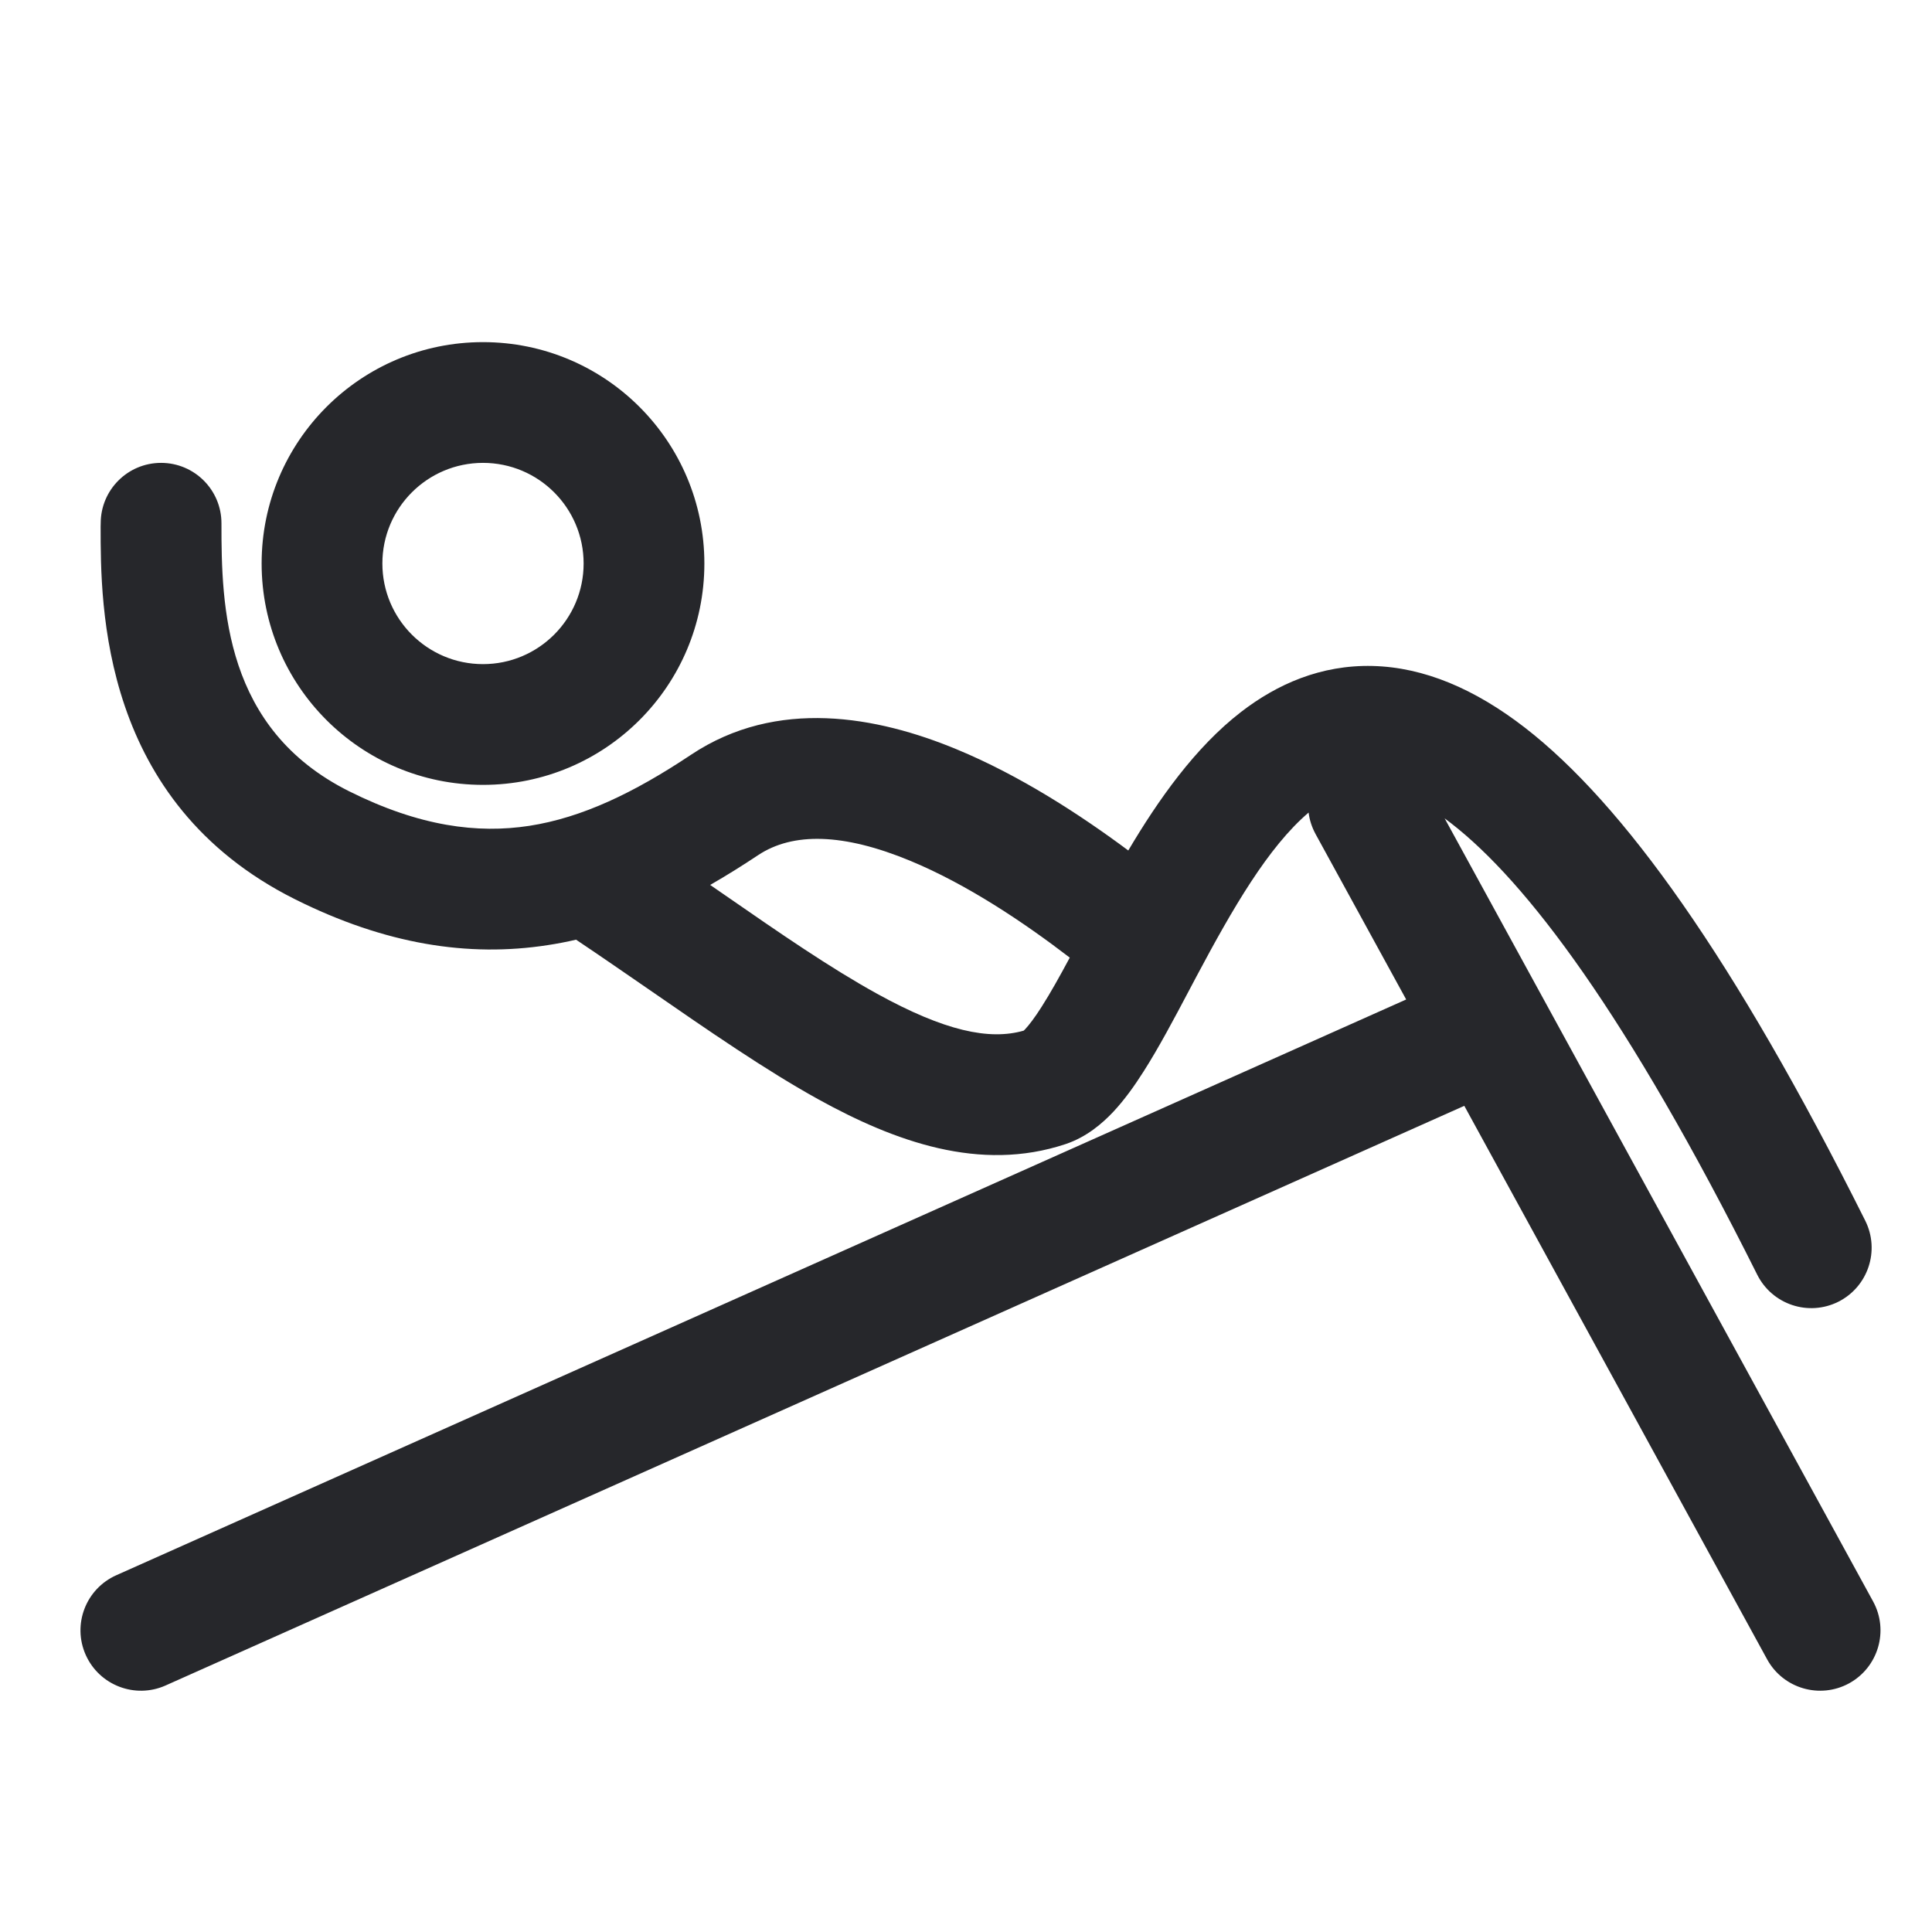 <svg width="24" height="24" viewBox="0 0 24 24" fill="none" xmlns="http://www.w3.org/2000/svg">
<path fill-rule="evenodd" clip-rule="evenodd" d="M6 5.75C5.31 5.75 4.75 6.31 4.75 7C4.75 7.69 5.31 8.25 6 8.25C6.69 8.25 7.25 7.69 7.25 7C7.25 6.31 6.691 5.75 6 5.75ZM3.25 7C3.25 5.481 4.481 4.25 6 4.25C7.519 4.25 8.75 5.481 8.75 7C8.75 8.519 7.519 9.75 6 9.75C4.481 9.75 3.25 8.519 3.25 7ZM2.001 5.75C2.415 5.75 2.751 6.086 2.751 6.5C2.75 7.537 2.786 9.054 4.336 9.829C5.215 10.268 5.933 10.357 6.574 10.259C7.232 10.157 7.876 9.848 8.584 9.376C9.652 8.664 10.9 8.901 11.881 9.307C12.67 9.633 13.419 10.121 14.016 10.565C14.389 9.935 14.848 9.283 15.417 8.844C15.861 8.501 16.407 8.257 17.052 8.273C17.689 8.289 18.32 8.557 18.944 9.04C20.164 9.986 21.538 11.899 23.171 15.164C23.356 15.535 23.206 15.985 22.836 16.171C22.465 16.356 22.015 16.206 21.829 15.835C20.212 12.601 18.962 10.952 18.025 10.226C17.998 10.205 17.972 10.185 17.946 10.166L23.268 19.893C23.467 20.256 23.333 20.712 22.97 20.911C22.607 21.109 22.151 20.976 21.952 20.613L18.19 13.737L2.056 20.938C1.678 21.106 1.234 20.936 1.065 20.558C0.896 20.18 1.066 19.737 1.445 19.568L17.468 12.416L16.342 10.36C16.296 10.275 16.267 10.185 16.256 10.094C15.752 10.524 15.312 11.286 14.865 12.126C14.836 12.182 14.806 12.238 14.776 12.294C14.587 12.652 14.393 13.018 14.205 13.312C14.095 13.486 13.97 13.661 13.83 13.811C13.695 13.954 13.5 14.124 13.238 14.212C12.172 14.567 11.112 14.178 10.169 13.658C9.517 13.298 8.802 12.804 8.069 12.297C7.767 12.089 7.462 11.878 7.156 11.673C7.04 11.7 6.922 11.723 6.802 11.741C5.818 11.893 4.787 11.732 3.665 11.171C1.249 9.963 1.25 7.531 1.25 6.54C1.25 6.527 1.251 6.513 1.251 6.5C1.251 6.086 1.586 5.75 2.001 5.75ZM8.822 10.993C8.883 11.036 8.943 11.077 9.003 11.118C9.698 11.599 10.309 12.021 10.894 12.344C11.733 12.807 12.289 12.926 12.717 12.803C12.723 12.798 12.729 12.792 12.736 12.784C12.785 12.731 12.853 12.643 12.94 12.506C13.049 12.335 13.163 12.131 13.289 11.896C12.717 11.457 12.012 10.985 11.307 10.693C10.476 10.349 9.849 10.336 9.416 10.624C9.222 10.753 9.024 10.877 8.822 10.993ZM12.699 12.819C12.699 12.819 12.7 12.819 12.701 12.818Z" fill="#26272B"/>
</svg>
